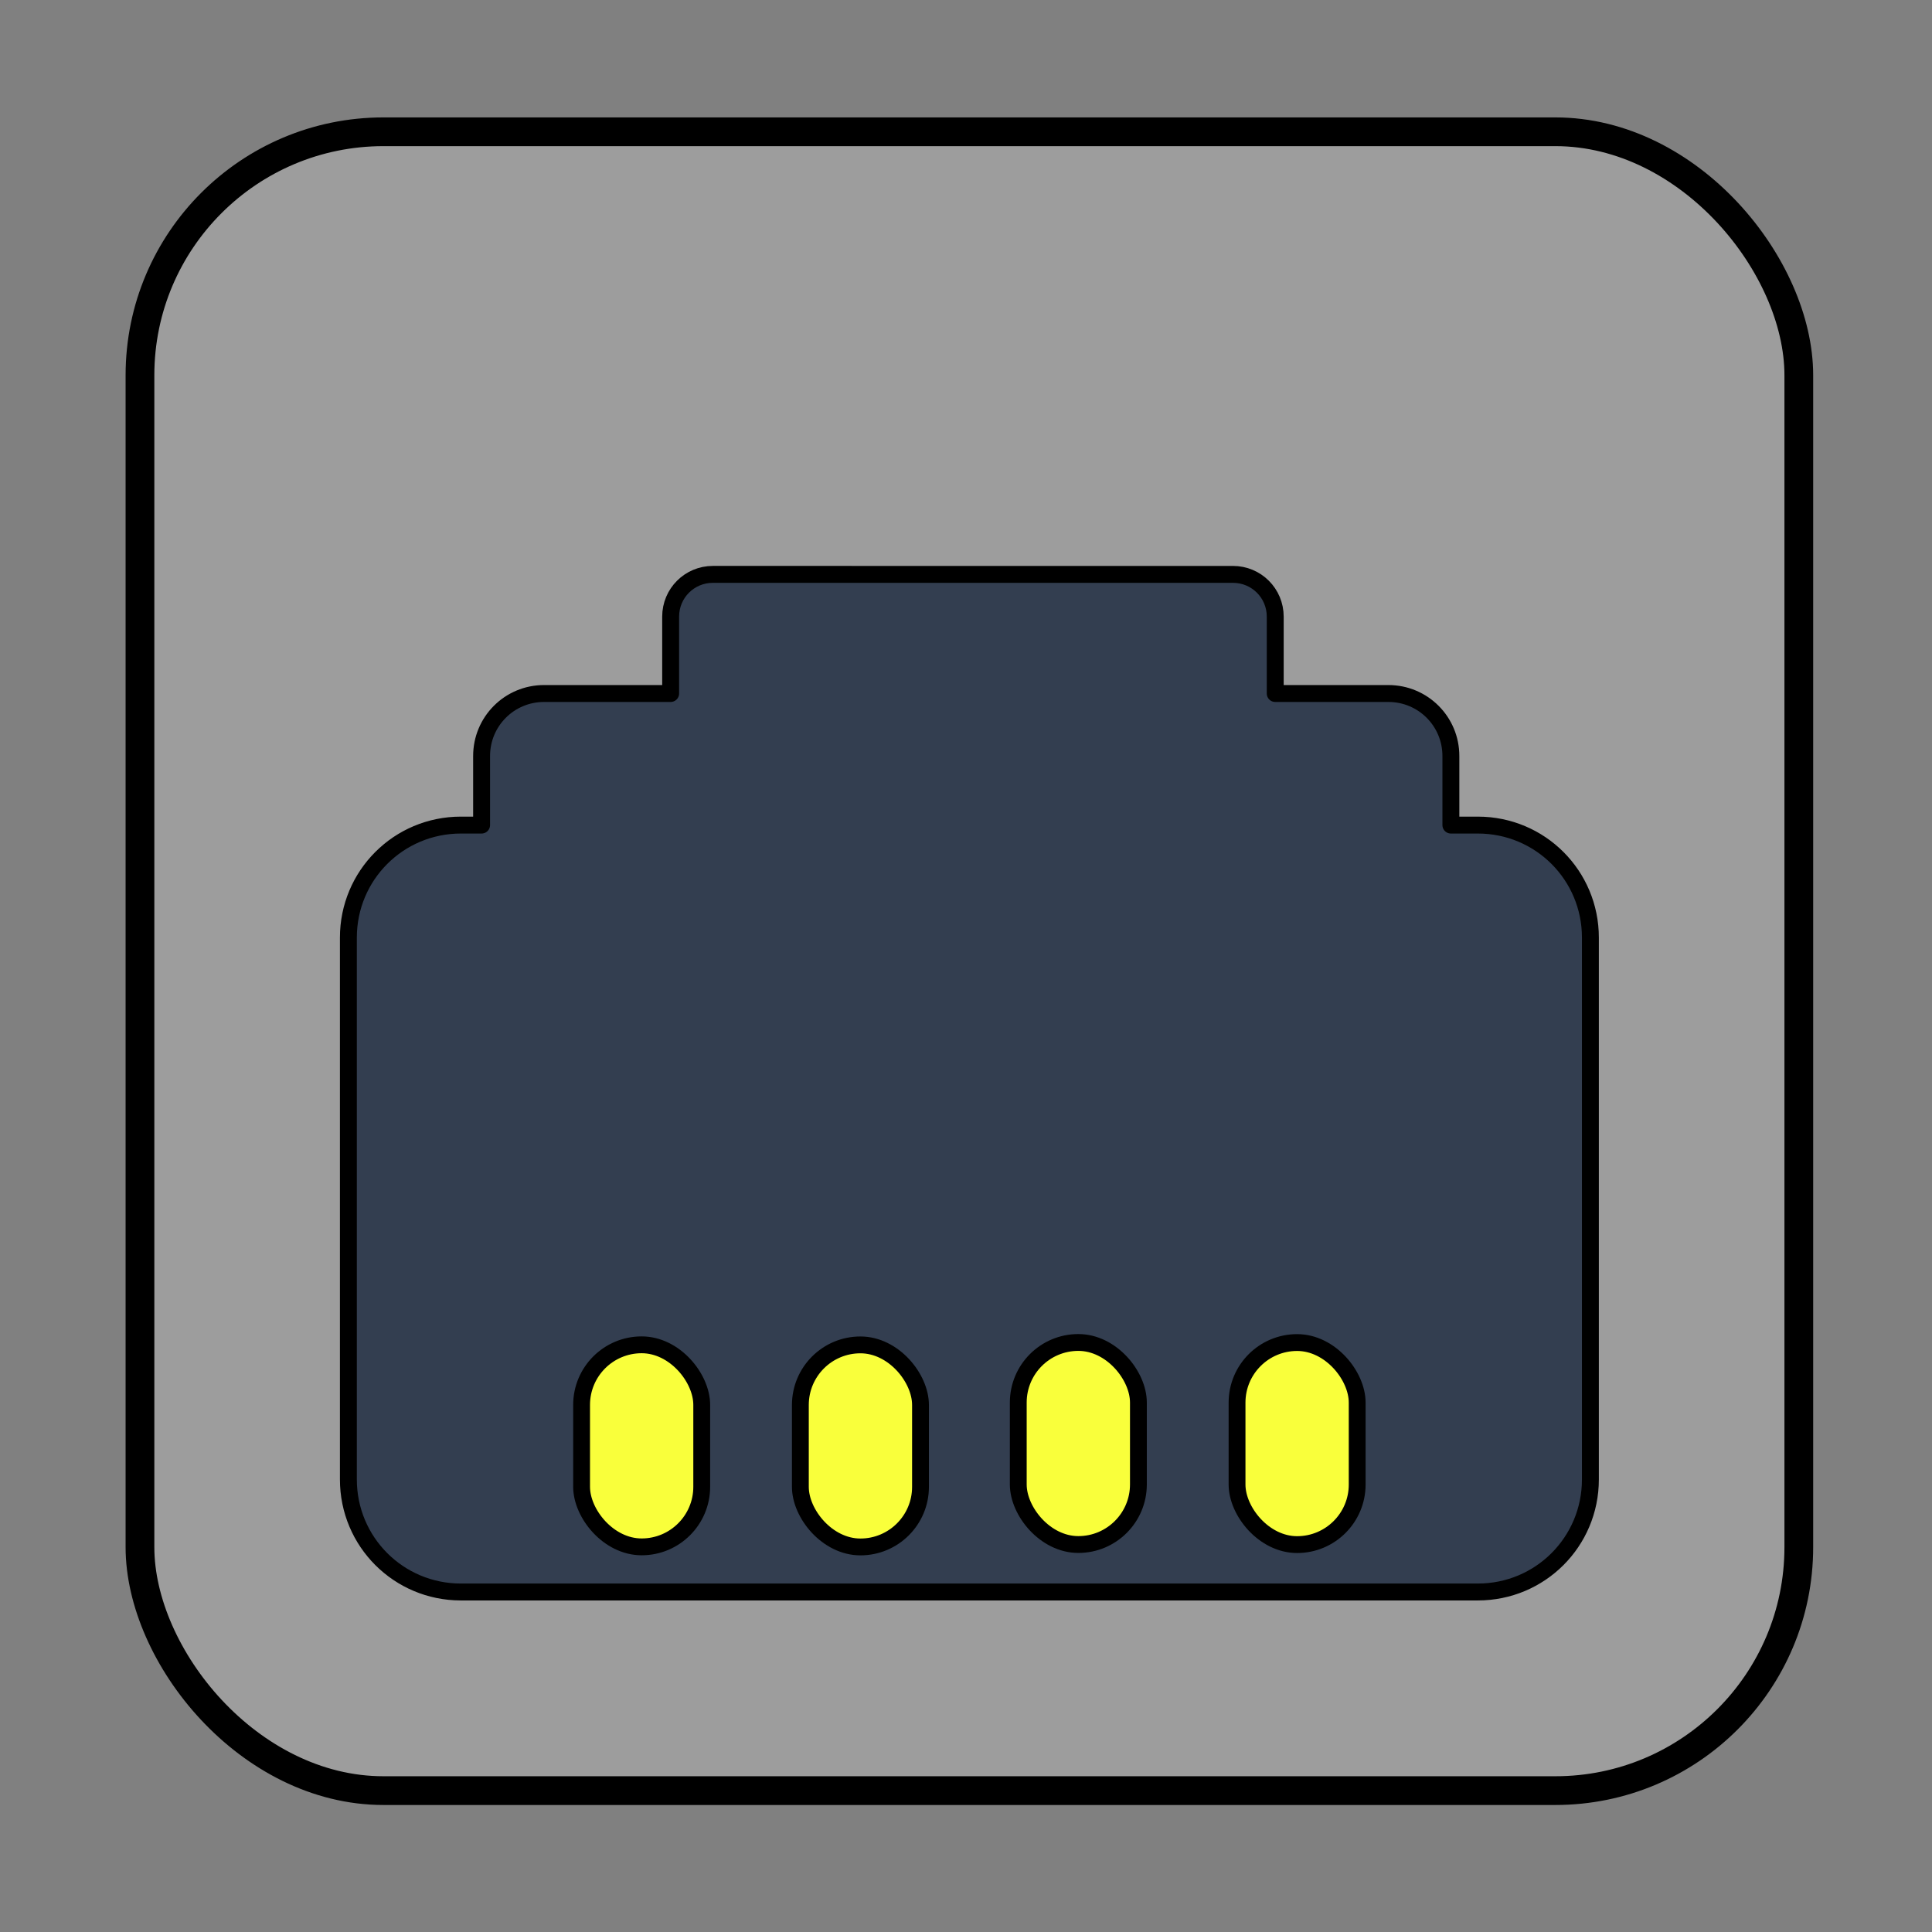 <?xml version="1.0" encoding="UTF-8" standalone="no"?>
<!-- Created with Inkscape (http://www.inkscape.org/) -->

<svg
   width="221.322mm"
   height="221.322mm"
   viewBox="0 0 221.322 221.322"
   version="1.1"
   id="svg1"
   inkscape:version="1.3.2 (091e20e, 2023-11-25, custom)"
   sodipodi:docname="socket_free.svg"
   xmlns:inkscape="http://www.inkscape.org/namespaces/inkscape"
   xmlns:sodipodi="http://sodipodi.sourceforge.net/DTD/sodipodi-0.dtd"
   xmlns="http://www.w3.org/2000/svg"
   xmlns:svg="http://www.w3.org/2000/svg">
  <rect x="0" y="0" width="221.322" height="221.322" fill="#808080" stroke="none"/>
  <sodipodi:namedview
     id="namedview1"
     pagecolor="#ffffff"
     bordercolor="#000000"
     borderopacity="0.25"
     inkscape:showpageshadow="2"
     inkscape:pageopacity="0.0"
     inkscape:pagecheckerboard="0"
     inkscape:deskcolor="#d1d1d1"
     inkscape:document-units="mm"
     showgrid="true"
     inkscape:zoom="0.84590667"
     inkscape:cx="43.148968"
     inkscape:cy="569.21173"
     inkscape:window-width="2560"
     inkscape:window-height="1369"
     inkscape:window-x="1912"
     inkscape:window-y="-8"
     inkscape:window-maximized="1"
     inkscape:current-layer="layer1">
    <inkscape:grid
       id="grid1"
       units="mm"
       originx="-8.376"
       originy="-0.685"
       spacingx="1"
       spacingy="1"
       empcolor="#0099e5"
       empopacity="0.302"
       color="#0099e5"
       opacity="0.149"
       empspacing="5"
       dotted="false"
       gridanglex="30"
       gridanglez="30"
       visible="true" />
  </sodipodi:namedview>
  <defs
     id="defs1">
    <rect
       x="177.325"
       y="281.355"
       width="370.017"
       height="225.793"
       id="rect5" />
    <rect
       x="176.142"
       y="299.087"
       width="377.11"
       height="208.061"
       id="rect4" />
    <rect
       x="94.261"
       y="75.6"
       width="56.461"
       height="55.982"
       id="rect18" />
  </defs>
  <g
     inkscape:label="Слой 1"
     inkscape:groupmode="layer"
     id="layer1"
     transform="translate(-8.376,-0.685)">
    <g
       id="g1"
       transform="translate(14.388,13.45)">
      <rect
         style="fill:#9d9d9d;fill-opacity:1;stroke:#000000;stroke-width:3.292;stroke-linejoin:round;stroke-miterlimit:4;paint-order:normal"
         id="rect1"
         width="190.03"
         height="190.03"
         x="10.022"
         y="2.331"
         ry="27.888" />
      <path
         id="rect1-1"
         style="fill:#333e50;fill-opacity:1;stroke:#000000;stroke-width:1.937;stroke-linejoin:round;stroke-miterlimit:4;paint-order:normal"
         d="m 75.654,53.033 c -2.681,0 -4.839,2.158 -4.839,4.839 v 8.807 H 56.319 c -3.967,0 -7.161,3.194 -7.161,7.161 v 7.912 h -2.367 c -7.143,0 -12.893,5.75 -12.893,12.893 v 62.068 c 0,7.143 5.75,12.894 12.893,12.894 H 163.284 c 7.143,0 12.893,-5.751 12.893,-12.894 V 94.646 c 0,-7.143 -5.75,-12.893 -12.893,-12.893 h -3.089 v -7.912 c 0,-3.967 -3.194,-7.161 -7.161,-7.161 H 140.073 v -8.807 c 0,-2.681 -2.158,-4.839 -4.84,-4.839 z" />
      <g
         id="g3"
         transform="translate(0.123)">
        <rect
           style="fill:#f9ff3b;fill-opacity:1;stroke:#000000;stroke-width:1.928;stroke-linejoin:round;stroke-miterlimit:4;stroke-dasharray:none;paint-order:normal"
           id="rect3"
           width="13.762"
           height="23.146"
           x="60.49"
           y="141.291"
           ry="6.881" />
        <rect
           style="fill:#f9ff3b;fill-opacity:1;stroke:#000000;stroke-width:1.928;stroke-linejoin:round;stroke-miterlimit:4;stroke-dasharray:none;paint-order:normal"
           id="rect3-6"
           width="13.762"
           height="23.146"
           x="85.552"
           y="141.3"
           ry="6.881" />
        <rect
           style="fill:#f9ff3b;fill-opacity:1;stroke:#000000;stroke-width:1.928;stroke-linejoin:round;stroke-miterlimit:4;stroke-dasharray:none;paint-order:normal"
           id="rect3-4"
           width="13.762"
           height="23.146"
           x="110.514"
           y="141.023"
           ry="6.881" />
        <rect
           style="fill:#f9ff3b;fill-opacity:1;stroke:#000000;stroke-width:1.928;stroke-linejoin:round;stroke-miterlimit:4;stroke-dasharray:none;paint-order:normal"
           id="rect3-6-2"
           width="13.762"
           height="23.146"
           x="135.576"
           y="141.032"
           ry="6.881" />
      </g>
    </g>
  </g>
</svg>
